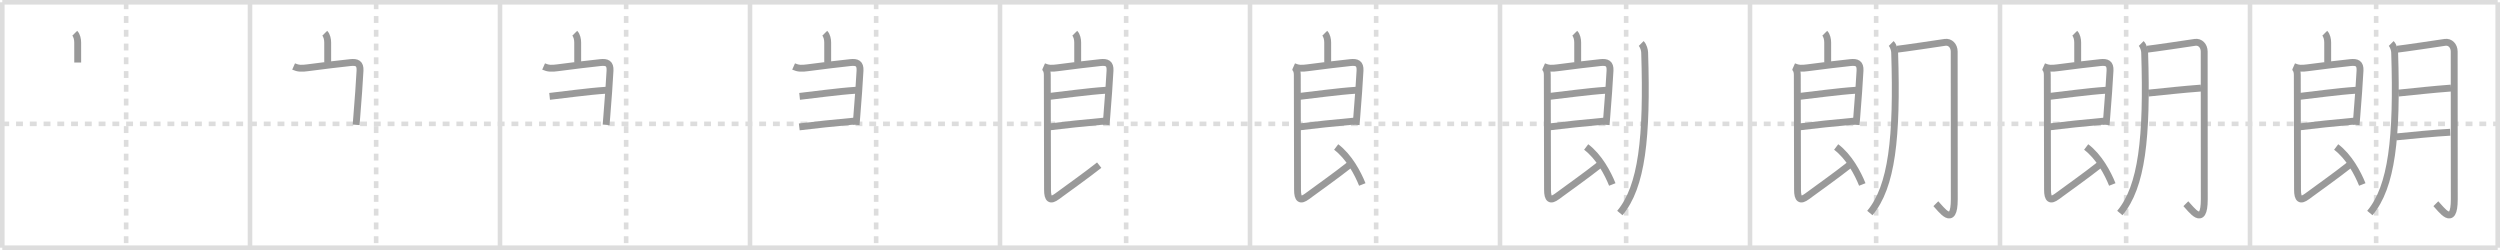 <svg width="1090px" height="109px" viewBox="0 0 1090 109" xmlns="http://www.w3.org/2000/svg" xmlns:xlink="http://www.w3.org/1999/xlink" xml:space="preserve" version="1.1" baseProfile="full">
<line x1="1" y1="1" x2="1089" y2="1" style="stroke:#ddd;stroke-width:2"></line>
<line x1="1" y1="1" x2="1" y2="108" style="stroke:#ddd;stroke-width:2"></line>
<line x1="1" y1="108" x2="1089" y2="108" style="stroke:#ddd;stroke-width:2"></line>
<line x1="1089" y1="1" x2="1089" y2="108" style="stroke:#ddd;stroke-width:2"></line>
<line x1="109" y1="1" x2="109" y2="108" style="stroke:#ddd;stroke-width:2"></line>
<line x1="218" y1="1" x2="218" y2="108" style="stroke:#ddd;stroke-width:2"></line>
<line x1="327" y1="1" x2="327" y2="108" style="stroke:#ddd;stroke-width:2"></line>
<line x1="436" y1="1" x2="436" y2="108" style="stroke:#ddd;stroke-width:2"></line>
<line x1="545" y1="1" x2="545" y2="108" style="stroke:#ddd;stroke-width:2"></line>
<line x1="654" y1="1" x2="654" y2="108" style="stroke:#ddd;stroke-width:2"></line>
<line x1="763" y1="1" x2="763" y2="108" style="stroke:#ddd;stroke-width:2"></line>
<line x1="872" y1="1" x2="872" y2="108" style="stroke:#ddd;stroke-width:2"></line>
<line x1="981" y1="1" x2="981" y2="108" style="stroke:#ddd;stroke-width:2"></line>
<line x1="1" y1="54" x2="1089" y2="54" style="stroke:#ddd;stroke-width:2;stroke-dasharray:3 3"></line>
<line x1="55" y1="1" x2="55" y2="108" style="stroke:#ddd;stroke-width:2;stroke-dasharray:3 3"></line>
<line x1="164" y1="1" x2="164" y2="108" style="stroke:#ddd;stroke-width:2;stroke-dasharray:3 3"></line>
<line x1="273" y1="1" x2="273" y2="108" style="stroke:#ddd;stroke-width:2;stroke-dasharray:3 3"></line>
<line x1="382" y1="1" x2="382" y2="108" style="stroke:#ddd;stroke-width:2;stroke-dasharray:3 3"></line>
<line x1="491" y1="1" x2="491" y2="108" style="stroke:#ddd;stroke-width:2;stroke-dasharray:3 3"></line>
<line x1="600" y1="1" x2="600" y2="108" style="stroke:#ddd;stroke-width:2;stroke-dasharray:3 3"></line>
<line x1="709" y1="1" x2="709" y2="108" style="stroke:#ddd;stroke-width:2;stroke-dasharray:3 3"></line>
<line x1="818" y1="1" x2="818" y2="108" style="stroke:#ddd;stroke-width:2;stroke-dasharray:3 3"></line>
<line x1="927" y1="1" x2="927" y2="108" style="stroke:#ddd;stroke-width:2;stroke-dasharray:3 3"></line>
<line x1="1036" y1="1" x2="1036" y2="108" style="stroke:#ddd;stroke-width:2;stroke-dasharray:3 3"></line>
<path d="M32.59,14.5c0.96,0.96,1.28,2.75,1.28,4.03c0,3.47,0.01,5.63,0.01,8.72" style="fill:none;stroke:#999;stroke-width:3"></path>

<path d="M141.59,14.5c0.96,0.96,1.28,2.75,1.28,4.03c0,3.47,0.01,5.63,0.01,8.72" style="fill:none;stroke:#999;stroke-width:3"></path>
<path d="M128.01,28.99c1.99,0.88,3.44,0.93,6.24,0.54c5.5-0.76,14.62-1.82,18.52-2.24c2.88-0.31,4.34,0.34,4.2,3.47c-0.21,4.71-0.88,13.33-1.37,19.48c-0.13,1.6-0.24,3.04-0.33,4.19" style="fill:none;stroke:#999;stroke-width:3"></path>

<path d="M250.59,14.5c0.96,0.96,1.28,2.75,1.28,4.03c0,3.47,0.01,5.63,0.01,8.72" style="fill:none;stroke:#999;stroke-width:3"></path>
<path d="M237.01,28.99c1.99,0.88,3.44,0.93,6.24,0.54c5.5-0.76,14.62-1.82,18.52-2.24c2.88-0.31,4.34,0.34,4.2,3.47c-0.21,4.71-0.88,13.33-1.37,19.48c-0.13,1.6-0.24,3.04-0.33,4.19" style="fill:none;stroke:#999;stroke-width:3"></path>
<path d="M239.63,42.02c5.36-0.56,16.37-2.15,24.81-2.69" style="fill:none;stroke:#999;stroke-width:3"></path>

<path d="M359.59,14.5c0.96,0.96,1.28,2.75,1.28,4.03c0,3.47,0.01,5.63,0.01,8.72" style="fill:none;stroke:#999;stroke-width:3"></path>
<path d="M346.01,28.99c1.99,0.88,3.44,0.93,6.24,0.54c5.5-0.76,14.62-1.82,18.52-2.24c2.88-0.31,4.34,0.34,4.2,3.47c-0.21,4.71-0.88,13.33-1.37,19.48c-0.13,1.6-0.24,3.04-0.33,4.19" style="fill:none;stroke:#999;stroke-width:3"></path>
<path d="M348.63,42.02c5.36-0.56,16.37-2.15,24.81-2.69" style="fill:none;stroke:#999;stroke-width:3"></path>
<path d="M348.48,55.33c7.35-0.89,14.77-1.7,23.97-2.53" style="fill:none;stroke:#999;stroke-width:3"></path>

<path d="M468.59,14.5c0.96,0.96,1.28,2.75,1.28,4.03c0,3.47,0.01,5.63,0.01,8.72" style="fill:none;stroke:#999;stroke-width:3"></path>
<path d="M455.01,28.99c1.99,0.88,3.44,0.93,6.24,0.54c5.5-0.76,14.62-1.82,18.52-2.24c2.88-0.31,4.34,0.34,4.2,3.47c-0.21,4.71-0.88,13.33-1.37,19.48c-0.13,1.6-0.24,3.04-0.33,4.19" style="fill:none;stroke:#999;stroke-width:3"></path>
<path d="M457.63,42.02c5.36-0.56,16.37-2.15,24.81-2.69" style="fill:none;stroke:#999;stroke-width:3"></path>
<path d="M457.48,55.33c7.35-0.89,14.77-1.7,23.97-2.53" style="fill:none;stroke:#999;stroke-width:3"></path>
<path d="M455.51,29.49c0.75,0.75,1.11,1.76,1.11,3.13c0,3.5,0.1,45.13,0.1,50.07c0,4.31,1.28,5.06,4.12,2.95c4.91-3.65,12.41-8.89,18.41-13.64" style="fill:none;stroke:#999;stroke-width:3"></path>

<path d="M577.59,14.5c0.96,0.96,1.28,2.75,1.28,4.03c0,3.47,0.01,5.63,0.01,8.72" style="fill:none;stroke:#999;stroke-width:3"></path>
<path d="M564.01,28.99c1.99,0.88,3.44,0.93,6.24,0.54c5.5-0.76,14.62-1.82,18.52-2.24c2.88-0.31,4.34,0.34,4.2,3.47c-0.21,4.71-0.88,13.33-1.37,19.48c-0.13,1.6-0.24,3.04-0.33,4.19" style="fill:none;stroke:#999;stroke-width:3"></path>
<path d="M566.63,42.02c5.36-0.56,16.37-2.15,24.81-2.69" style="fill:none;stroke:#999;stroke-width:3"></path>
<path d="M566.48,55.33c7.35-0.89,14.77-1.7,23.97-2.53" style="fill:none;stroke:#999;stroke-width:3"></path>
<path d="M564.51,29.49c0.75,0.75,1.11,1.76,1.11,3.13c0,3.5,0.1,45.13,0.1,50.07c0,4.31,1.28,5.06,4.12,2.95c4.91-3.65,12.41-8.89,18.41-13.64" style="fill:none;stroke:#999;stroke-width:3"></path>
<path d="M582.57,64.09C588.12,68.25,592.0,75.5,593.96,80.43" style="fill:none;stroke:#999;stroke-width:3"></path>

<path d="M686.59,14.5c0.96,0.96,1.28,2.75,1.28,4.03c0,3.47,0.01,5.63,0.01,8.72" style="fill:none;stroke:#999;stroke-width:3"></path>
<path d="M673.01,28.99c1.99,0.88,3.44,0.93,6.24,0.54c5.5-0.76,14.62-1.82,18.52-2.24c2.88-0.31,4.34,0.34,4.2,3.47c-0.21,4.71-0.88,13.33-1.37,19.48c-0.13,1.6-0.24,3.04-0.33,4.19" style="fill:none;stroke:#999;stroke-width:3"></path>
<path d="M675.63,42.02c5.36-0.56,16.37-2.15,24.81-2.69" style="fill:none;stroke:#999;stroke-width:3"></path>
<path d="M675.48,55.33c7.35-0.89,14.77-1.7,23.97-2.53" style="fill:none;stroke:#999;stroke-width:3"></path>
<path d="M673.51,29.49c0.75,0.75,1.11,1.76,1.11,3.13c0,3.5,0.1,45.13,0.1,50.07c0,4.31,1.28,5.06,4.12,2.95c4.91-3.65,12.41-8.89,18.41-13.64" style="fill:none;stroke:#999;stroke-width:3"></path>
<path d="M691.57,64.09C697.12,68.25,701.0,75.5,702.96,80.43" style="fill:none;stroke:#999;stroke-width:3"></path>
<path d="M715.56,18.97c1.04,1.04,1.48,2.94,1.51,3.94c1.18,37.21-1.2,58.46-10.82,69.97" style="fill:none;stroke:#999;stroke-width:3"></path>

<path d="M795.59,14.5c0.96,0.96,1.28,2.75,1.28,4.03c0,3.47,0.01,5.63,0.01,8.72" style="fill:none;stroke:#999;stroke-width:3"></path>
<path d="M782.01,28.99c1.99,0.88,3.44,0.93,6.24,0.54c5.5-0.76,14.62-1.82,18.52-2.24c2.88-0.31,4.34,0.34,4.2,3.47c-0.21,4.71-0.88,13.33-1.37,19.48c-0.13,1.6-0.24,3.04-0.33,4.19" style="fill:none;stroke:#999;stroke-width:3"></path>
<path d="M784.63,42.02c5.36-0.56,16.37-2.15,24.81-2.69" style="fill:none;stroke:#999;stroke-width:3"></path>
<path d="M784.48,55.33c7.35-0.89,14.77-1.7,23.97-2.53" style="fill:none;stroke:#999;stroke-width:3"></path>
<path d="M782.51,29.49c0.75,0.75,1.11,1.76,1.11,3.13c0,3.5,0.1,45.13,0.1,50.07c0,4.31,1.28,5.06,4.12,2.95c4.91-3.65,12.41-8.89,18.41-13.64" style="fill:none;stroke:#999;stroke-width:3"></path>
<path d="M800.57,64.09C806.12,68.25,810.0,75.5,811.96,80.43" style="fill:none;stroke:#999;stroke-width:3"></path>
<path d="M824.56,18.97c1.04,1.04,1.48,2.94,1.51,3.94c1.18,37.21-1.2,58.46-10.82,69.97" style="fill:none;stroke:#999;stroke-width:3"></path>
<path d="M827.15,21.46c1.96-0.17,18.64-2.64,20.87-2.99s4.01,1.5,4.01,4.01s0.04,45.76,0.04,64.37c0,12.83-5.75,4.27-8.04,1.97" style="fill:none;stroke:#999;stroke-width:3"></path>

<path d="M904.59,14.5c0.96,0.96,1.28,2.75,1.28,4.03c0,3.47,0.01,5.63,0.01,8.72" style="fill:none;stroke:#999;stroke-width:3"></path>
<path d="M891.01,28.99c1.99,0.88,3.44,0.93,6.24,0.54c5.5-0.76,14.62-1.82,18.52-2.24c2.88-0.31,4.34,0.34,4.2,3.47c-0.21,4.71-0.88,13.33-1.37,19.48c-0.13,1.6-0.24,3.04-0.33,4.19" style="fill:none;stroke:#999;stroke-width:3"></path>
<path d="M893.63,42.02c5.36-0.56,16.37-2.15,24.81-2.69" style="fill:none;stroke:#999;stroke-width:3"></path>
<path d="M893.48,55.33c7.35-0.89,14.77-1.7,23.97-2.53" style="fill:none;stroke:#999;stroke-width:3"></path>
<path d="M891.51,29.49c0.75,0.75,1.11,1.76,1.11,3.13c0,3.5,0.1,45.13,0.1,50.07c0,4.31,1.28,5.06,4.12,2.95c4.91-3.65,12.41-8.89,18.41-13.64" style="fill:none;stroke:#999;stroke-width:3"></path>
<path d="M909.57,64.09C915.12,68.25,919.0,75.5,920.96,80.43" style="fill:none;stroke:#999;stroke-width:3"></path>
<path d="M933.56,18.97c1.04,1.04,1.48,2.94,1.51,3.94c1.18,37.21-1.2,58.46-10.82,69.97" style="fill:none;stroke:#999;stroke-width:3"></path>
<path d="M936.15,21.46c1.96-0.17,18.64-2.64,20.87-2.99s4.01,1.5,4.01,4.01s0.04,45.76,0.04,64.37c0,12.83-5.75,4.27-8.04,1.97" style="fill:none;stroke:#999;stroke-width:3"></path>
<path d="M936.65,40.59C945.0,39.75,951.62,39,959.64,38.4" style="fill:none;stroke:#999;stroke-width:3"></path>

<path d="M1013.59,14.5c0.96,0.96,1.28,2.75,1.28,4.03c0,3.47,0.01,5.63,0.01,8.72" style="fill:none;stroke:#999;stroke-width:3"></path>
<path d="M1000.01,28.99c1.99,0.88,3.44,0.93,6.24,0.54c5.5-0.76,14.62-1.82,18.52-2.24c2.88-0.31,4.34,0.34,4.2,3.47c-0.21,4.71-0.88,13.33-1.37,19.48c-0.13,1.6-0.24,3.04-0.33,4.19" style="fill:none;stroke:#999;stroke-width:3"></path>
<path d="M1002.63,42.02c5.36-0.56,16.37-2.15,24.81-2.69" style="fill:none;stroke:#999;stroke-width:3"></path>
<path d="M1002.48,55.33c7.35-0.89,14.77-1.7,23.97-2.53" style="fill:none;stroke:#999;stroke-width:3"></path>
<path d="M1000.51,29.49c0.75,0.75,1.11,1.76,1.11,3.13c0,3.5,0.1,45.13,0.1,50.07c0,4.31,1.28,5.06,4.12,2.95c4.91-3.65,12.41-8.89,18.41-13.64" style="fill:none;stroke:#999;stroke-width:3"></path>
<path d="M1018.57,64.09C1024.12,68.25,1028.0,75.5,1029.96,80.43" style="fill:none;stroke:#999;stroke-width:3"></path>
<path d="M1042.56,18.97c1.04,1.04,1.48,2.94,1.51,3.94c1.18,37.21-1.2,58.46-10.82,69.97" style="fill:none;stroke:#999;stroke-width:3"></path>
<path d="M1045.15,21.46c1.96-0.17,18.64-2.64,20.87-2.99s4.01,1.5,4.01,4.01s0.04,45.76,0.04,64.37c0,12.83-5.75,4.27-8.04,1.97" style="fill:none;stroke:#999;stroke-width:3"></path>
<path d="M1045.65,40.59C1054.0,39.75,1060.62,39,1068.64,38.4" style="fill:none;stroke:#999;stroke-width:3"></path>
<path d="M1044.64,59.7c5.22-0.53,17.64-1.76,23.67-2.04" style="fill:none;stroke:#999;stroke-width:3"></path>

</svg>
